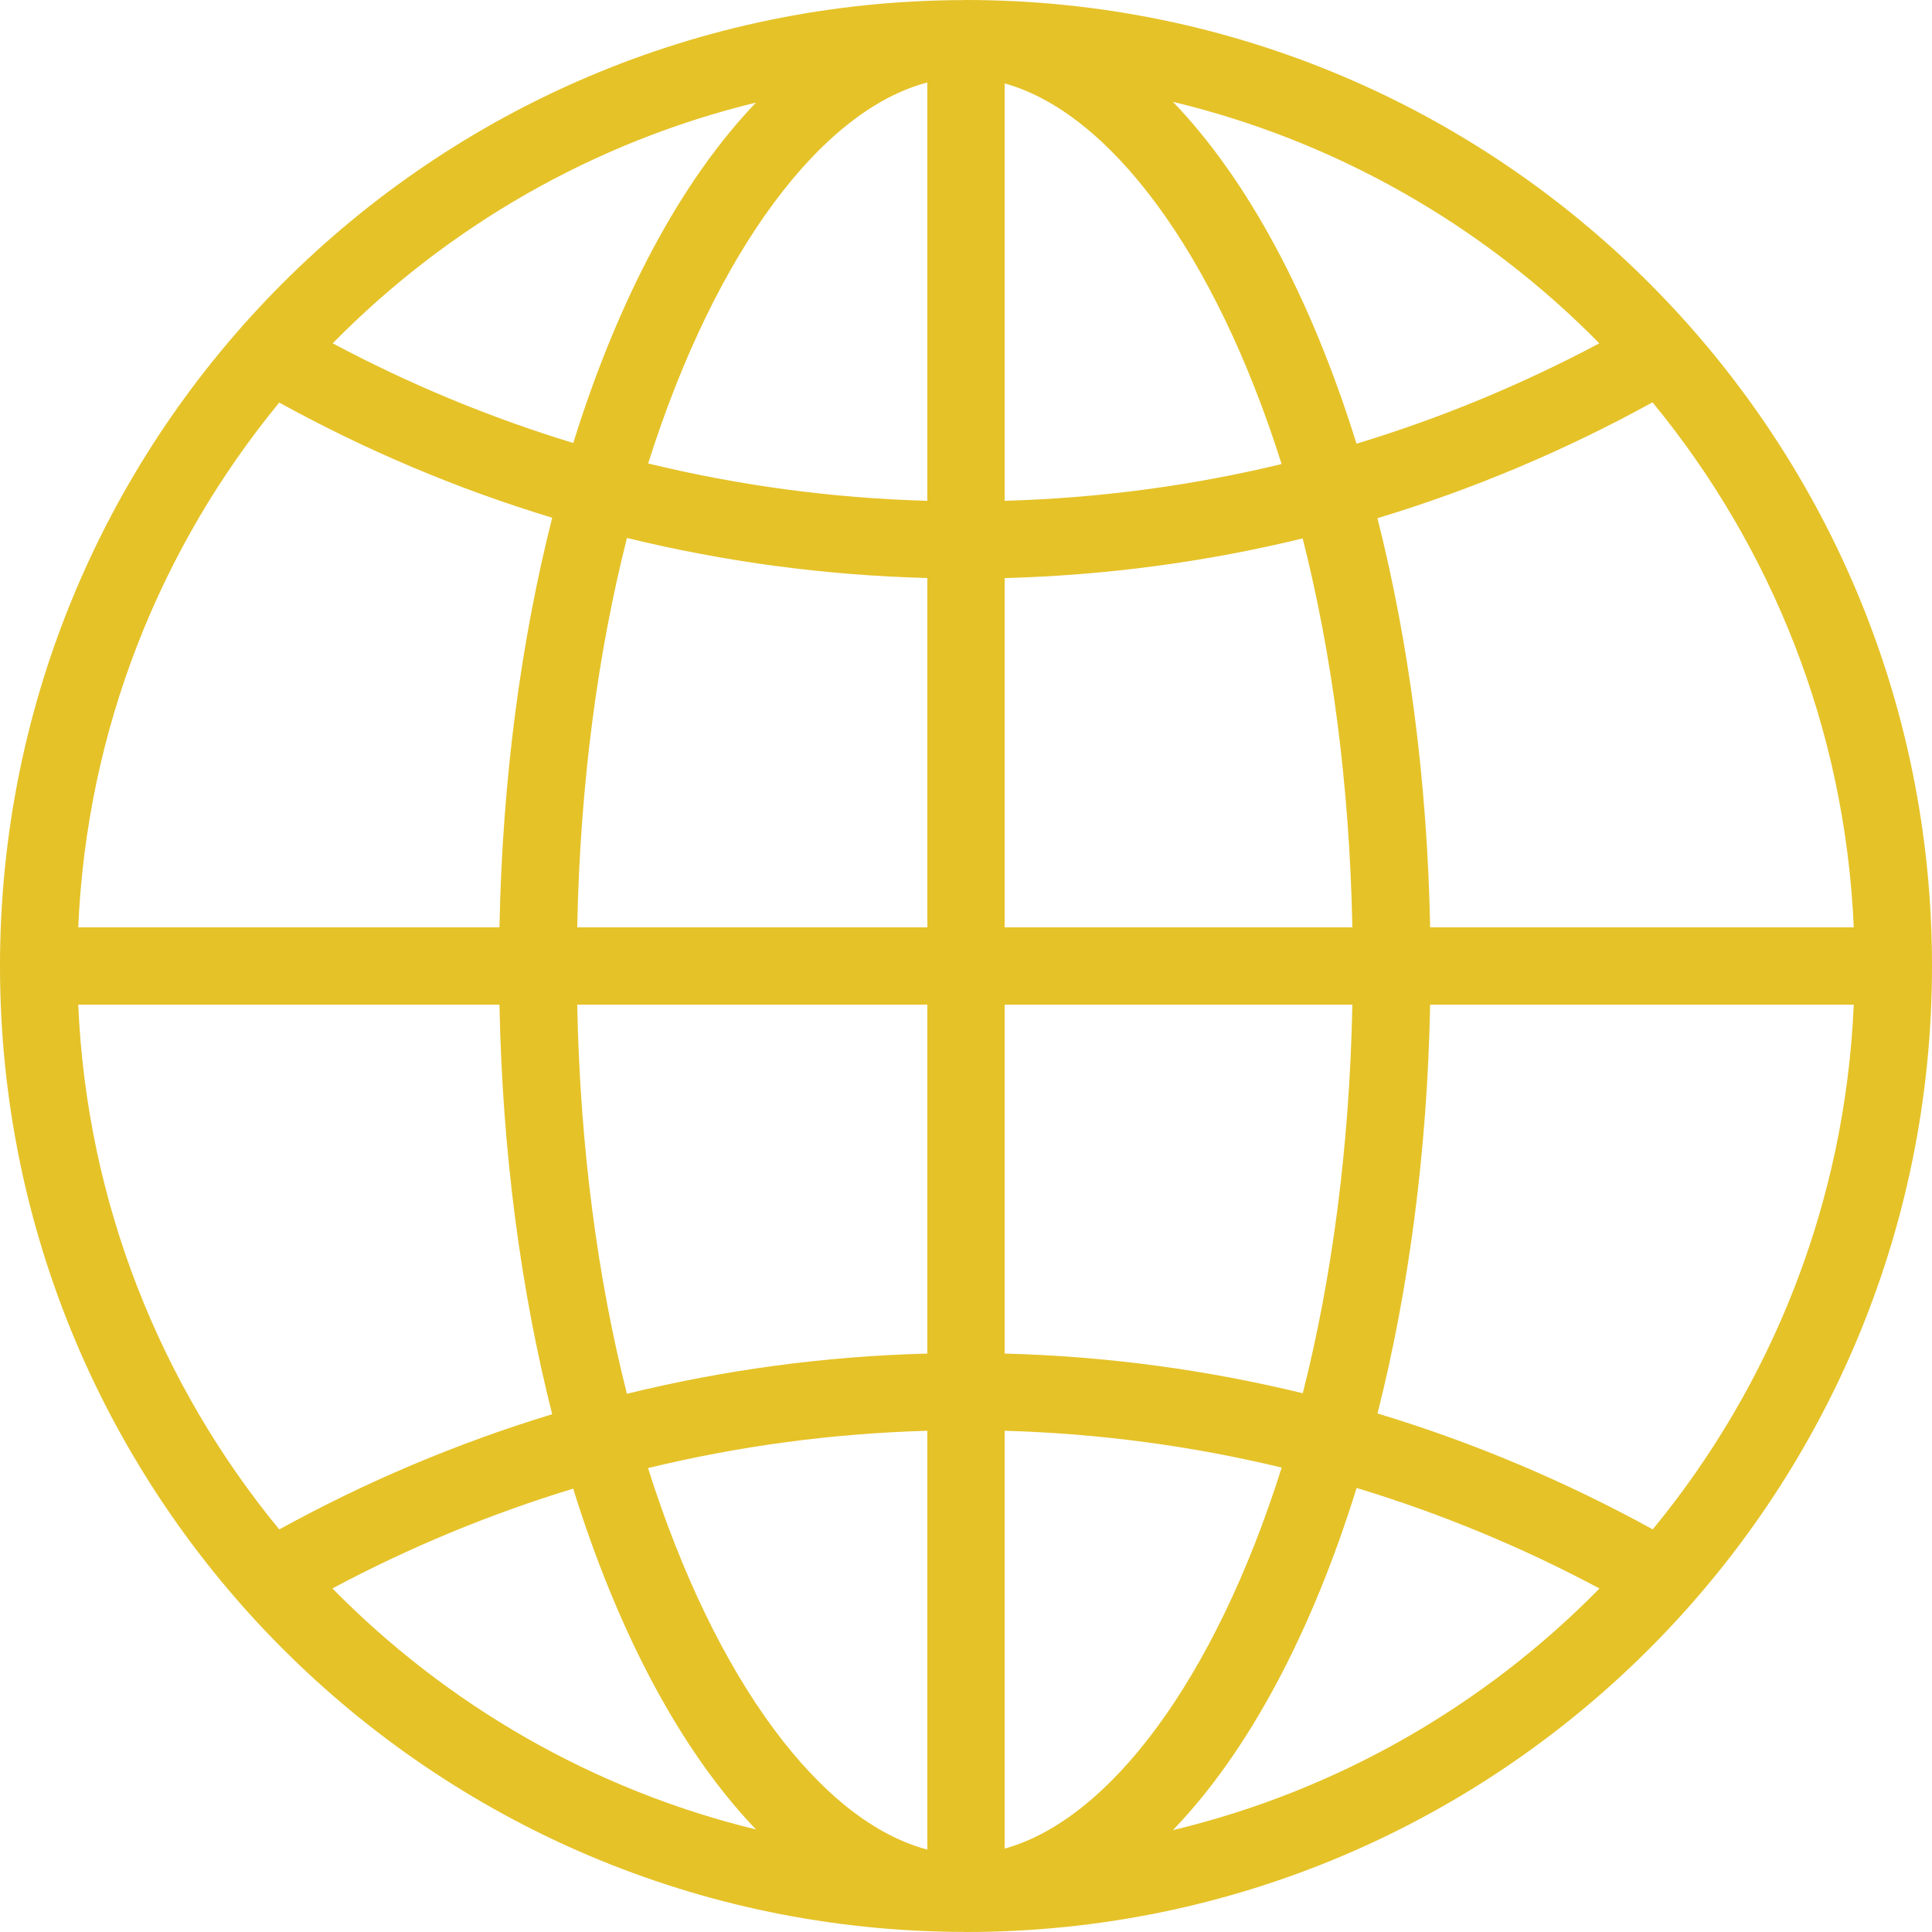 <?xml version="1.0" encoding="UTF-8" standalone="no"?>
<svg width="50px" height="50px" viewBox="0 0 50 50" version="1.1" xmlns="http://www.w3.org/2000/svg" xmlns:xlink="http://www.w3.org/1999/xlink">
    <!-- Generator: Sketch 3.6.1 (26313) - http://www.bohemiancoding.com/sketch -->
    <title>global_L</title>
    <desc>Created with Sketch.</desc>
    <defs></defs>
    <g id="Page-2" stroke="none" stroke-width="1" fill="none" fill-rule="evenodd">
        <g id="Artboard-2" transform="translate(-906, -614)" fill="#E5C228">
            <path d="M936.354,661.364 C938.298,659.348 939.939,656.276 941.109,652.508 C943.304,653.174 945.405,654.047 947.395,655.11 C944.421,658.137 940.616,660.344 936.354,661.364 C936.354,661.364 940.616,660.344 936.354,661.364 L936.354,661.364 L936.354,661.364 L936.354,661.364 Z M914.603,655.108 C916.577,654.055 918.66,653.188 920.834,652.526 C921.999,656.272 923.633,659.332 925.565,661.346 C921.336,660.317 917.56,658.118 914.603,655.108 C914.603,655.108 917.56,658.118 914.603,655.108 L914.603,655.108 L914.603,655.108 L914.603,655.108 Z M925.565,616.655 C923.635,618.666 922.001,621.723 920.836,625.465 C918.664,624.803 916.582,623.936 914.61,622.885 C917.565,619.879 921.339,617.682 925.565,616.655 C925.565,616.655 921.339,617.682 925.565,616.655 L925.565,616.655 L925.565,616.655 L925.565,616.655 Z M947.39,622.885 C945.4,623.944 943.3,624.819 941.106,625.483 C939.937,621.721 938.296,618.651 936.355,616.635 C940.613,617.657 944.415,619.86 947.39,622.885 C947.39,622.885 944.415,619.86 947.39,622.885 L947.39,622.885 L947.39,622.885 L947.39,622.885 Z M943.012,638 C942.938,634.188 942.455,630.598 941.648,627.411 C944.142,626.657 946.524,625.647 948.767,624.412 C951.837,628.143 953.753,632.856 953.975,638 L943.012,638 L943.012,638 L943.012,638 L943.012,638 L943.012,638 Z M943.012,640 L953.975,640 C953.754,645.141 951.84,649.85 948.773,653.58 C946.528,652.346 944.146,651.334 941.65,650.58 C942.456,647.395 942.938,643.807 943.012,640 C943.012,640 942.938,643.807 943.012,640 L943.012,640 L943.012,640 L943.012,640 Z M932,649.03 L932,640 L940.999,640 C940.926,643.719 940.462,647.112 939.716,650.057 C937.23,649.452 934.651,649.1 932,649.03 C932,649.03 934.651,649.1 932,649.03 L932,649.03 L932,649.03 L932,649.03 Z M932,661.842 L932,651.028 C934.463,651.098 936.859,651.424 939.17,651.981 C937.43,657.496 934.697,661.096 932,661.842 C932,661.842 934.697,661.096 932,661.842 L932,661.842 L932,661.842 L932,661.842 Z M930,651.028 L930,661.866 C927.284,661.157 924.525,657.545 922.771,651.994 C925.1,651.428 927.517,651.098 930,651.028 C930,651.028 927.517,651.098 930,651.028 L930,651.028 L930,651.028 L930,651.028 Z M920.938,640 L930,640 L930,649.03 C927.328,649.1 924.728,649.457 922.225,650.071 C921.476,647.123 921.012,643.725 920.938,640 C920.938,640 921.012,643.725 920.938,640 L920.938,640 L920.938,640 L920.938,640 Z M918.926,640 C918.999,643.815 919.483,647.411 920.291,650.6 C917.817,651.352 915.454,652.356 913.227,653.582 C910.161,649.852 908.246,645.141 908.025,640 L918.926,640 L918.926,640 L918.926,640 L918.926,640 L918.926,640 Z M918.926,638 L908.025,638 C908.246,632.86 910.161,628.149 913.227,624.418 C915.454,625.645 917.816,626.649 920.291,627.399 C919.483,630.588 918.999,634.184 918.926,638 C918.926,638 918.999,634.184 918.926,638 L918.926,638 L918.926,638 L918.926,638 Z M930,628.959 L930,638 L920.938,638 C921.012,634.272 921.477,630.871 922.226,627.922 C924.729,628.534 927.328,628.889 930,628.959 C930,628.959 927.328,628.889 930,628.959 L930,628.959 L930,628.959 L930,628.959 Z M930,616.135 L930,626.961 C927.517,626.891 925.101,626.561 922.774,625.994 C924.529,620.45 927.286,616.842 930,616.135 C930,616.135 927.286,616.842 930,616.135 L930,616.135 L930,616.135 L930,616.135 Z M932,626.961 L932,616.159 C934.696,616.905 937.427,620.498 939.168,626.01 C936.858,626.567 934.462,626.891 932,626.961 C932,626.961 934.462,626.891 932,626.961 L932,626.961 L932,626.961 L932,626.961 Z M932,628.961 C934.65,628.889 937.229,628.539 939.713,627.934 C940.462,630.881 940.926,634.278 940.999,638 L932,638 L932,628.961 L932,628.961 L932,628.961 L932,628.961 L932,628.961 Z M931,614 L930.978,614 L930.969,614 C930.959,614 930.949,614.002 930.939,614.002 C917.159,614.034 906,625.213 906,639 C906,652.784 917.159,663.965 930.939,663.998 C930.949,663.998 930.959,664 930.969,664 L930.978,664 L931,664 C944.805,664 956,652.805 956,639 C956,625.194 944.805,614 931,614 L931,614 L931,614 Z" id="global_L"></path>
        </g>
    </g>
</svg>